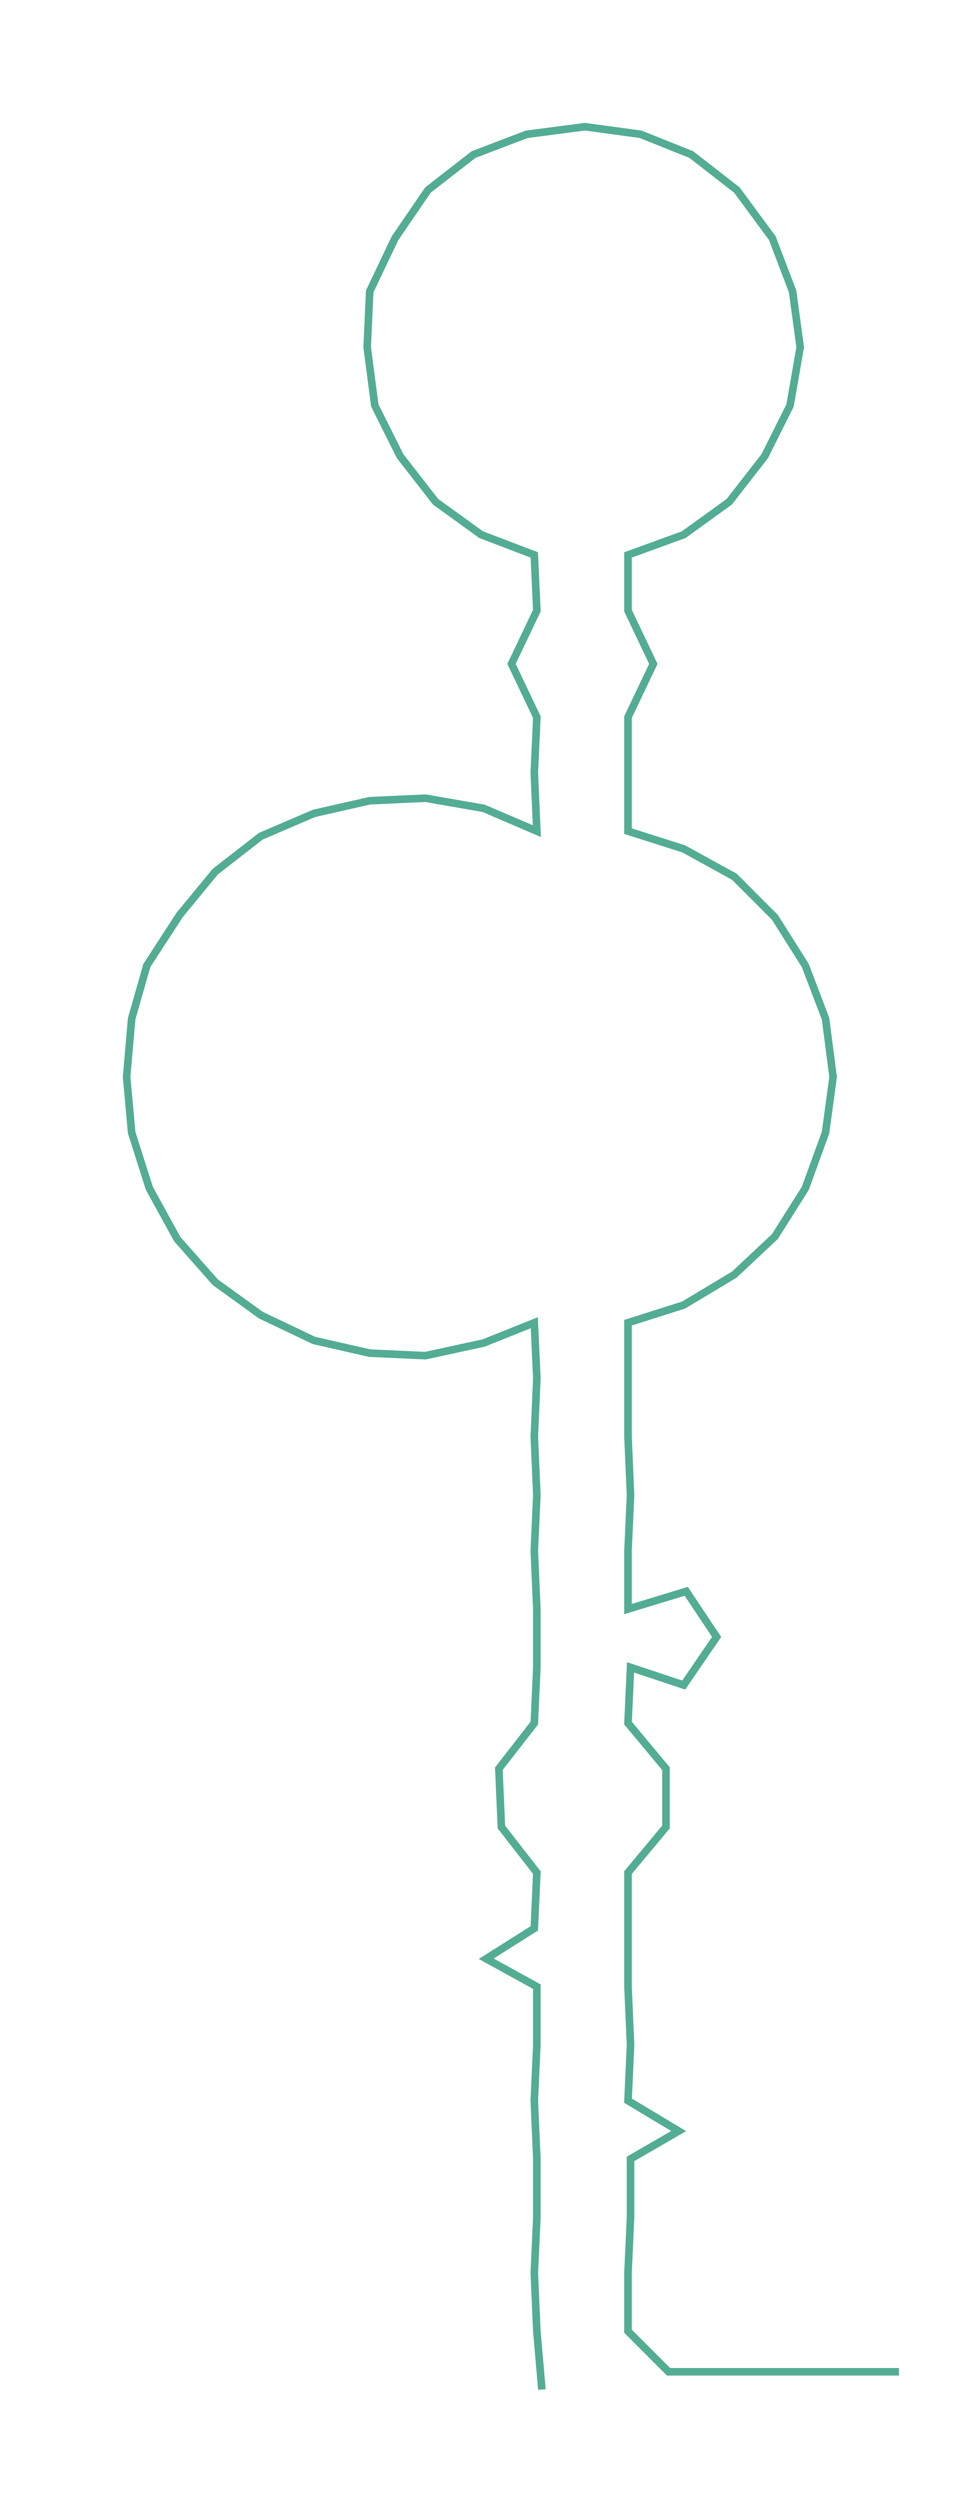 <ns0:svg xmlns:ns0="http://www.w3.org/2000/svg" width="116.474px" height="300px" viewBox="0 0 383.056 986.629"><ns0:path style="stroke:#53ac94;stroke-width:3px;fill:none;" d="M214 943 L214 943 L212 920 L211 897 L212 875 L212 852 L211 829 L212 807 L212 784 L192 773 L211 761 L212 739 L198 721 L197 698 L211 680 L212 658 L212 635 L211 612 L212 590 L211 567 L212 544 L211 522 L191 530 L168 535 L146 534 L124 529 L103 519 L85 506 L70 489 L59 469 L52 447 L50 425 L52 402 L58 381 L71 361 L85 344 L103 330 L124 321 L146 316 L168 315 L191 319 L212 328 L211 305 L212 283 L202 262 L212 241 L211 219 L190 211 L172 198 L158 180 L148 160 L145 137 L146 115 L156 94 L169 75 L187 61 L208 53 L231 50 L253 53 L273 61 L291 75 L305 94 L313 115 L316 137 L312 160 L302 180 L288 198 L270 211 L248 219 L248 241 L258 262 L248 283 L248 305 L248 328 L270 335 L290 346 L306 362 L318 381 L326 402 L329 425 L326 447 L318 469 L306 488 L290 503 L270 515 L248 522 L248 544 L248 567 L249 590 L248 612 L248 635 L271 628 L283 646 L270 665 L249 658 L248 680 L263 698 L263 721 L248 739 L248 761 L248 784 L249 807 L248 829 L268 841 L249 852 L249 875 L248 897 L248 920 L264 936 L287 936 L310 936 L333 936 L355 936" /></ns0:svg>